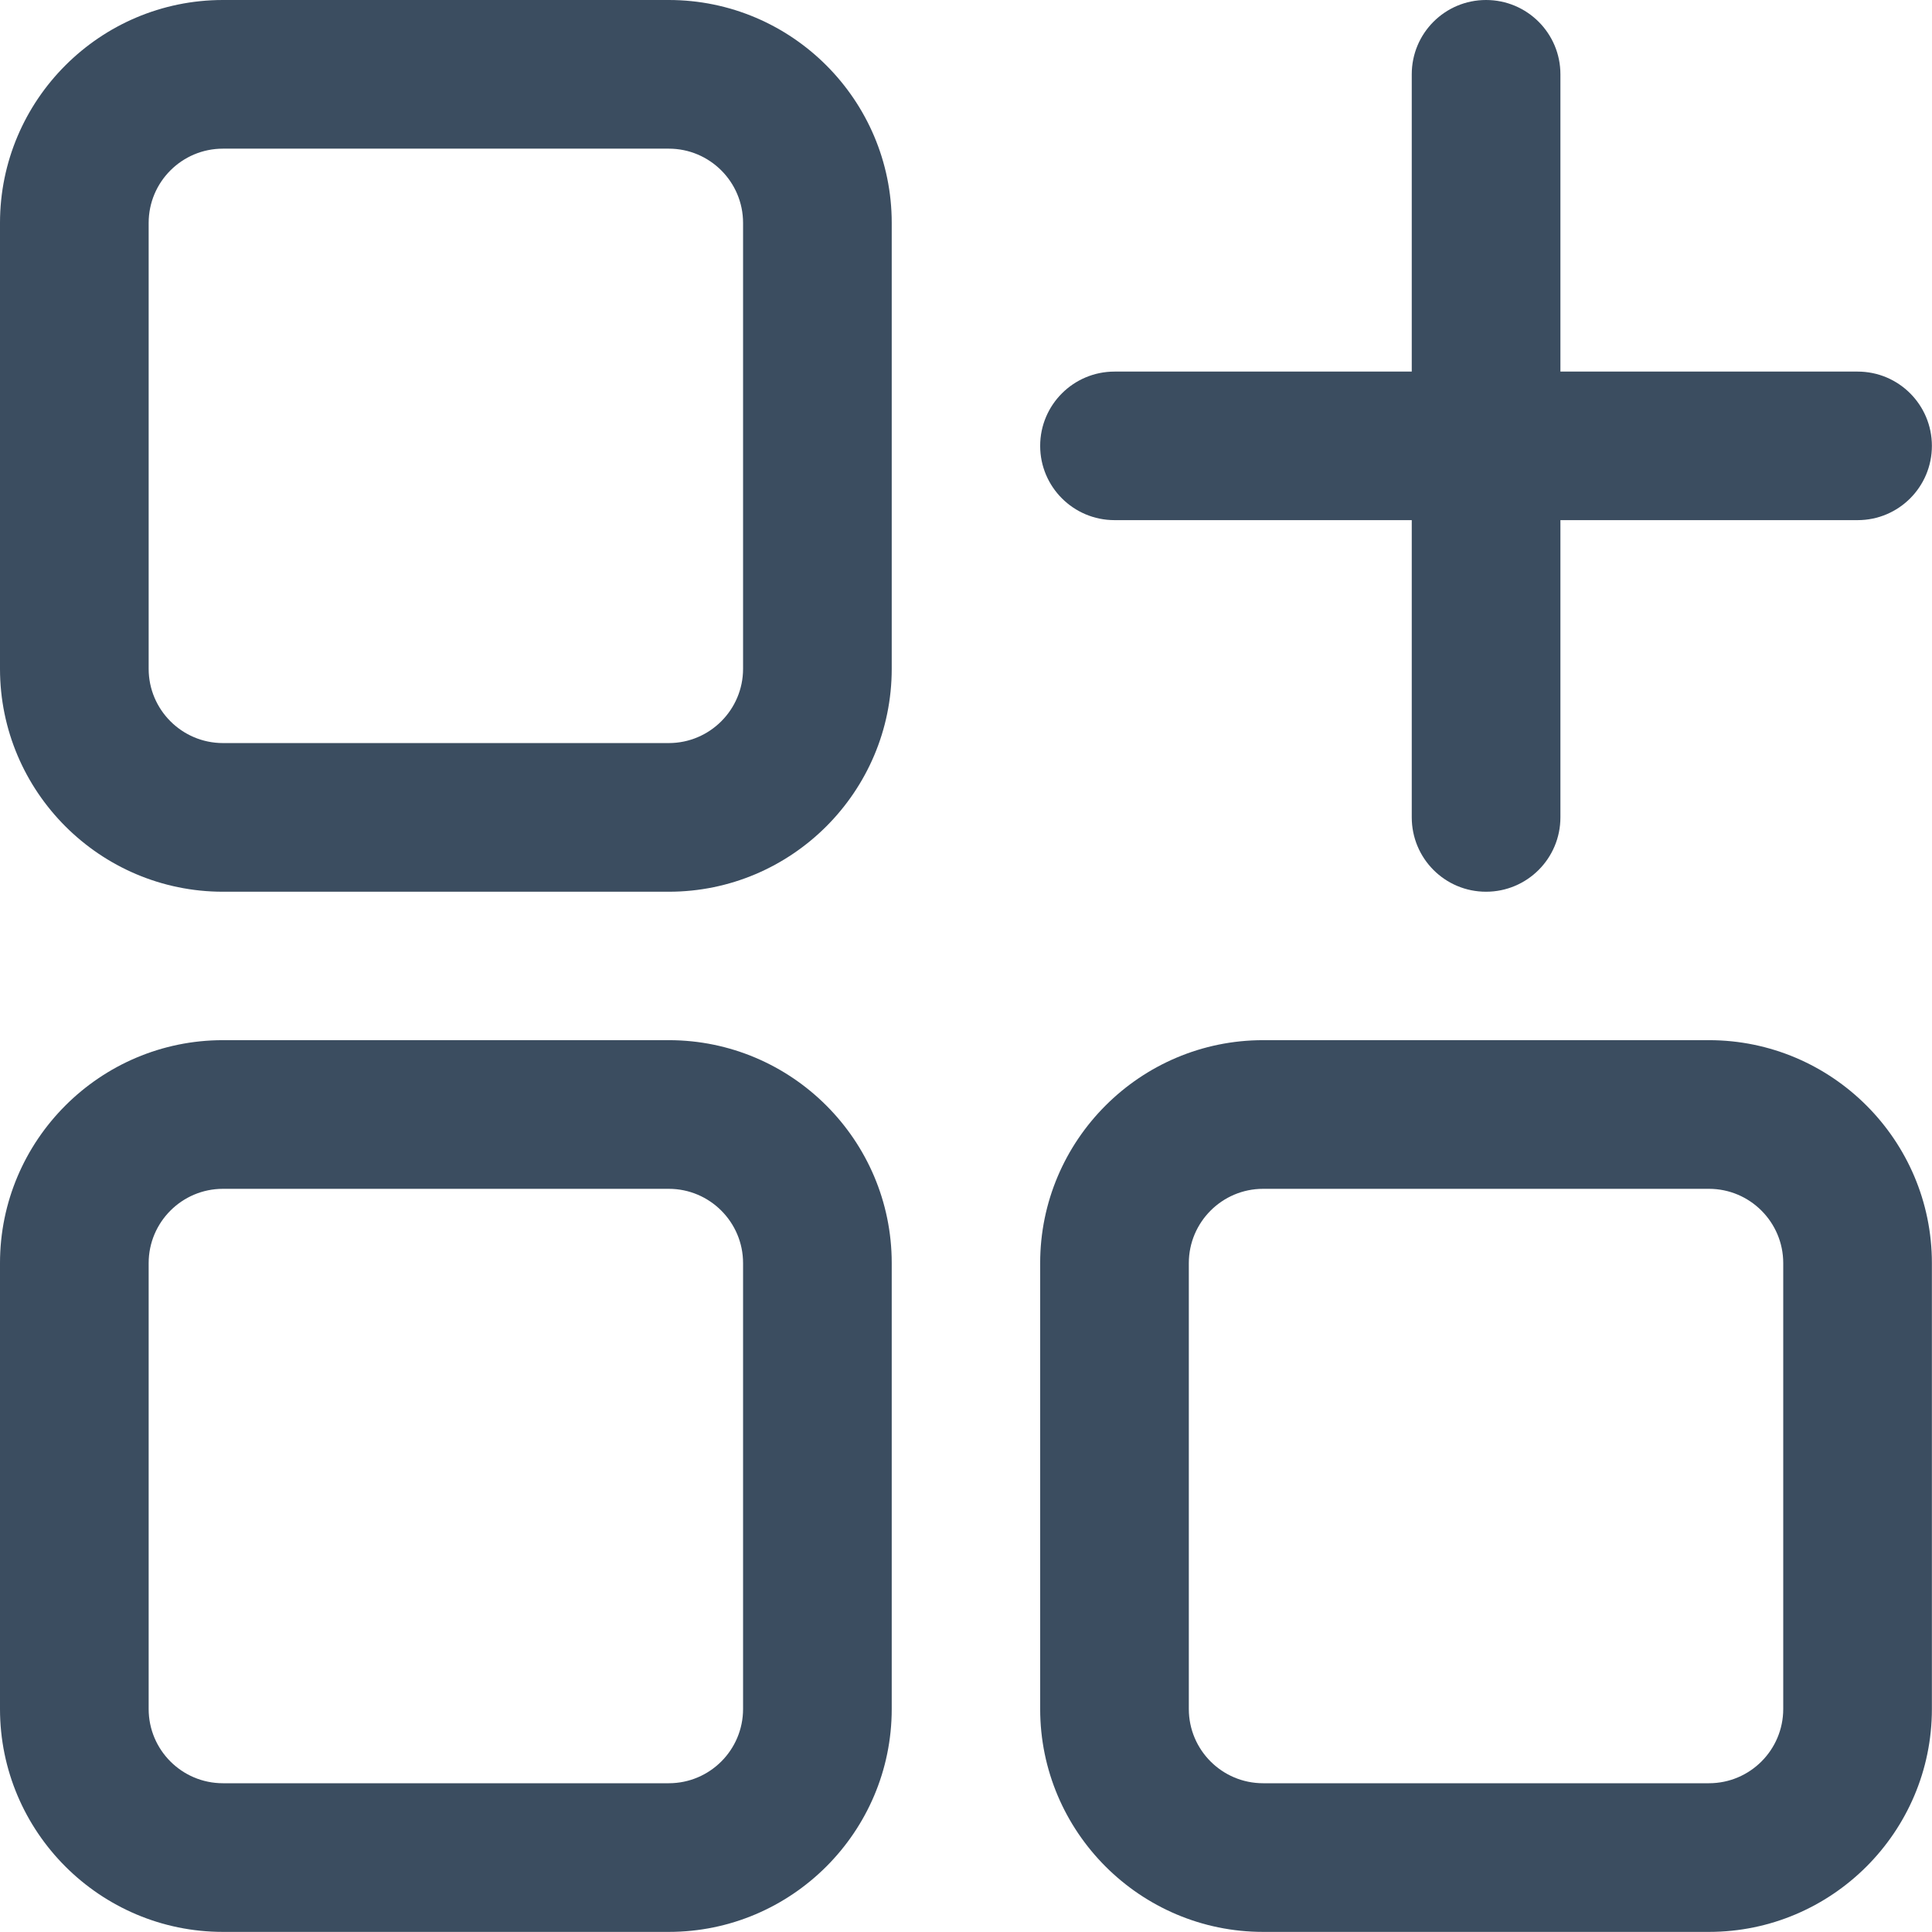 <svg width="18" height="18" viewBox="0 0 18 18" fill="none" xmlns="http://www.w3.org/2000/svg">
<path d="M2.077 8.308H6.231C7.376 8.308 8.308 7.376 8.308 6.231V2.077C8.308 0.932 7.376 0 6.231 0H2.077C0.932 0 0 0.932 0 2.077V6.231C0 7.376 0.932 8.308 2.077 8.308ZM1.385 2.077C1.385 1.695 1.695 1.385 2.077 1.385H6.231C6.613 1.385 6.923 1.695 6.923 2.077V6.231C6.923 6.612 6.613 6.923 6.231 6.923H2.077C1.695 6.923 1.385 6.612 1.385 6.231V2.077Z" fill="#3B4D60"/>
<path d="M11.768 17.999H15.922C17.067 17.999 17.999 17.067 17.999 15.922V11.768C17.999 10.623 17.067 9.691 15.922 9.691H11.768C10.623 9.691 9.691 10.623 9.691 11.768V15.922C9.691 17.067 10.623 17.999 11.768 17.999ZM11.076 11.768C11.076 11.387 11.386 11.076 11.768 11.076H15.922C16.304 11.076 16.614 11.387 16.614 11.768V15.922C16.614 16.304 16.304 16.614 15.922 16.614H11.768C11.386 16.614 11.076 16.304 11.076 15.922V11.768Z" fill="#3B4D60"/>
<path d="M2.077 17.999H6.231C7.376 17.999 8.308 17.067 8.308 15.922V11.768C8.308 10.623 7.376 9.691 6.231 9.691H2.077C0.932 9.691 0 10.623 0 11.768V15.922C0 17.067 0.932 17.999 2.077 17.999ZM1.385 11.768C1.385 11.387 1.695 11.076 2.077 11.076H6.231C6.613 11.076 6.923 11.387 6.923 11.768V15.922C6.923 16.304 6.613 16.614 6.231 16.614H2.077C1.695 16.614 1.385 16.304 1.385 15.922V11.768Z" fill="#3B4D60"/>
<path d="M9.691 4.154C9.691 3.772 10.001 3.462 10.384 3.462H13.153V0.692C13.153 0.31 13.462 0 13.845 0C14.228 0 14.538 0.31 14.538 0.692V3.462H17.307C17.69 3.462 17.999 3.772 17.999 4.154C17.999 4.536 17.69 4.846 17.307 4.846H14.538V7.615C14.538 7.998 14.228 8.308 13.845 8.308C13.462 8.308 13.153 7.998 13.153 7.615V4.846H10.384C10.001 4.846 9.691 4.536 9.691 4.154Z" fill="#3B4D60"/>
</svg>
